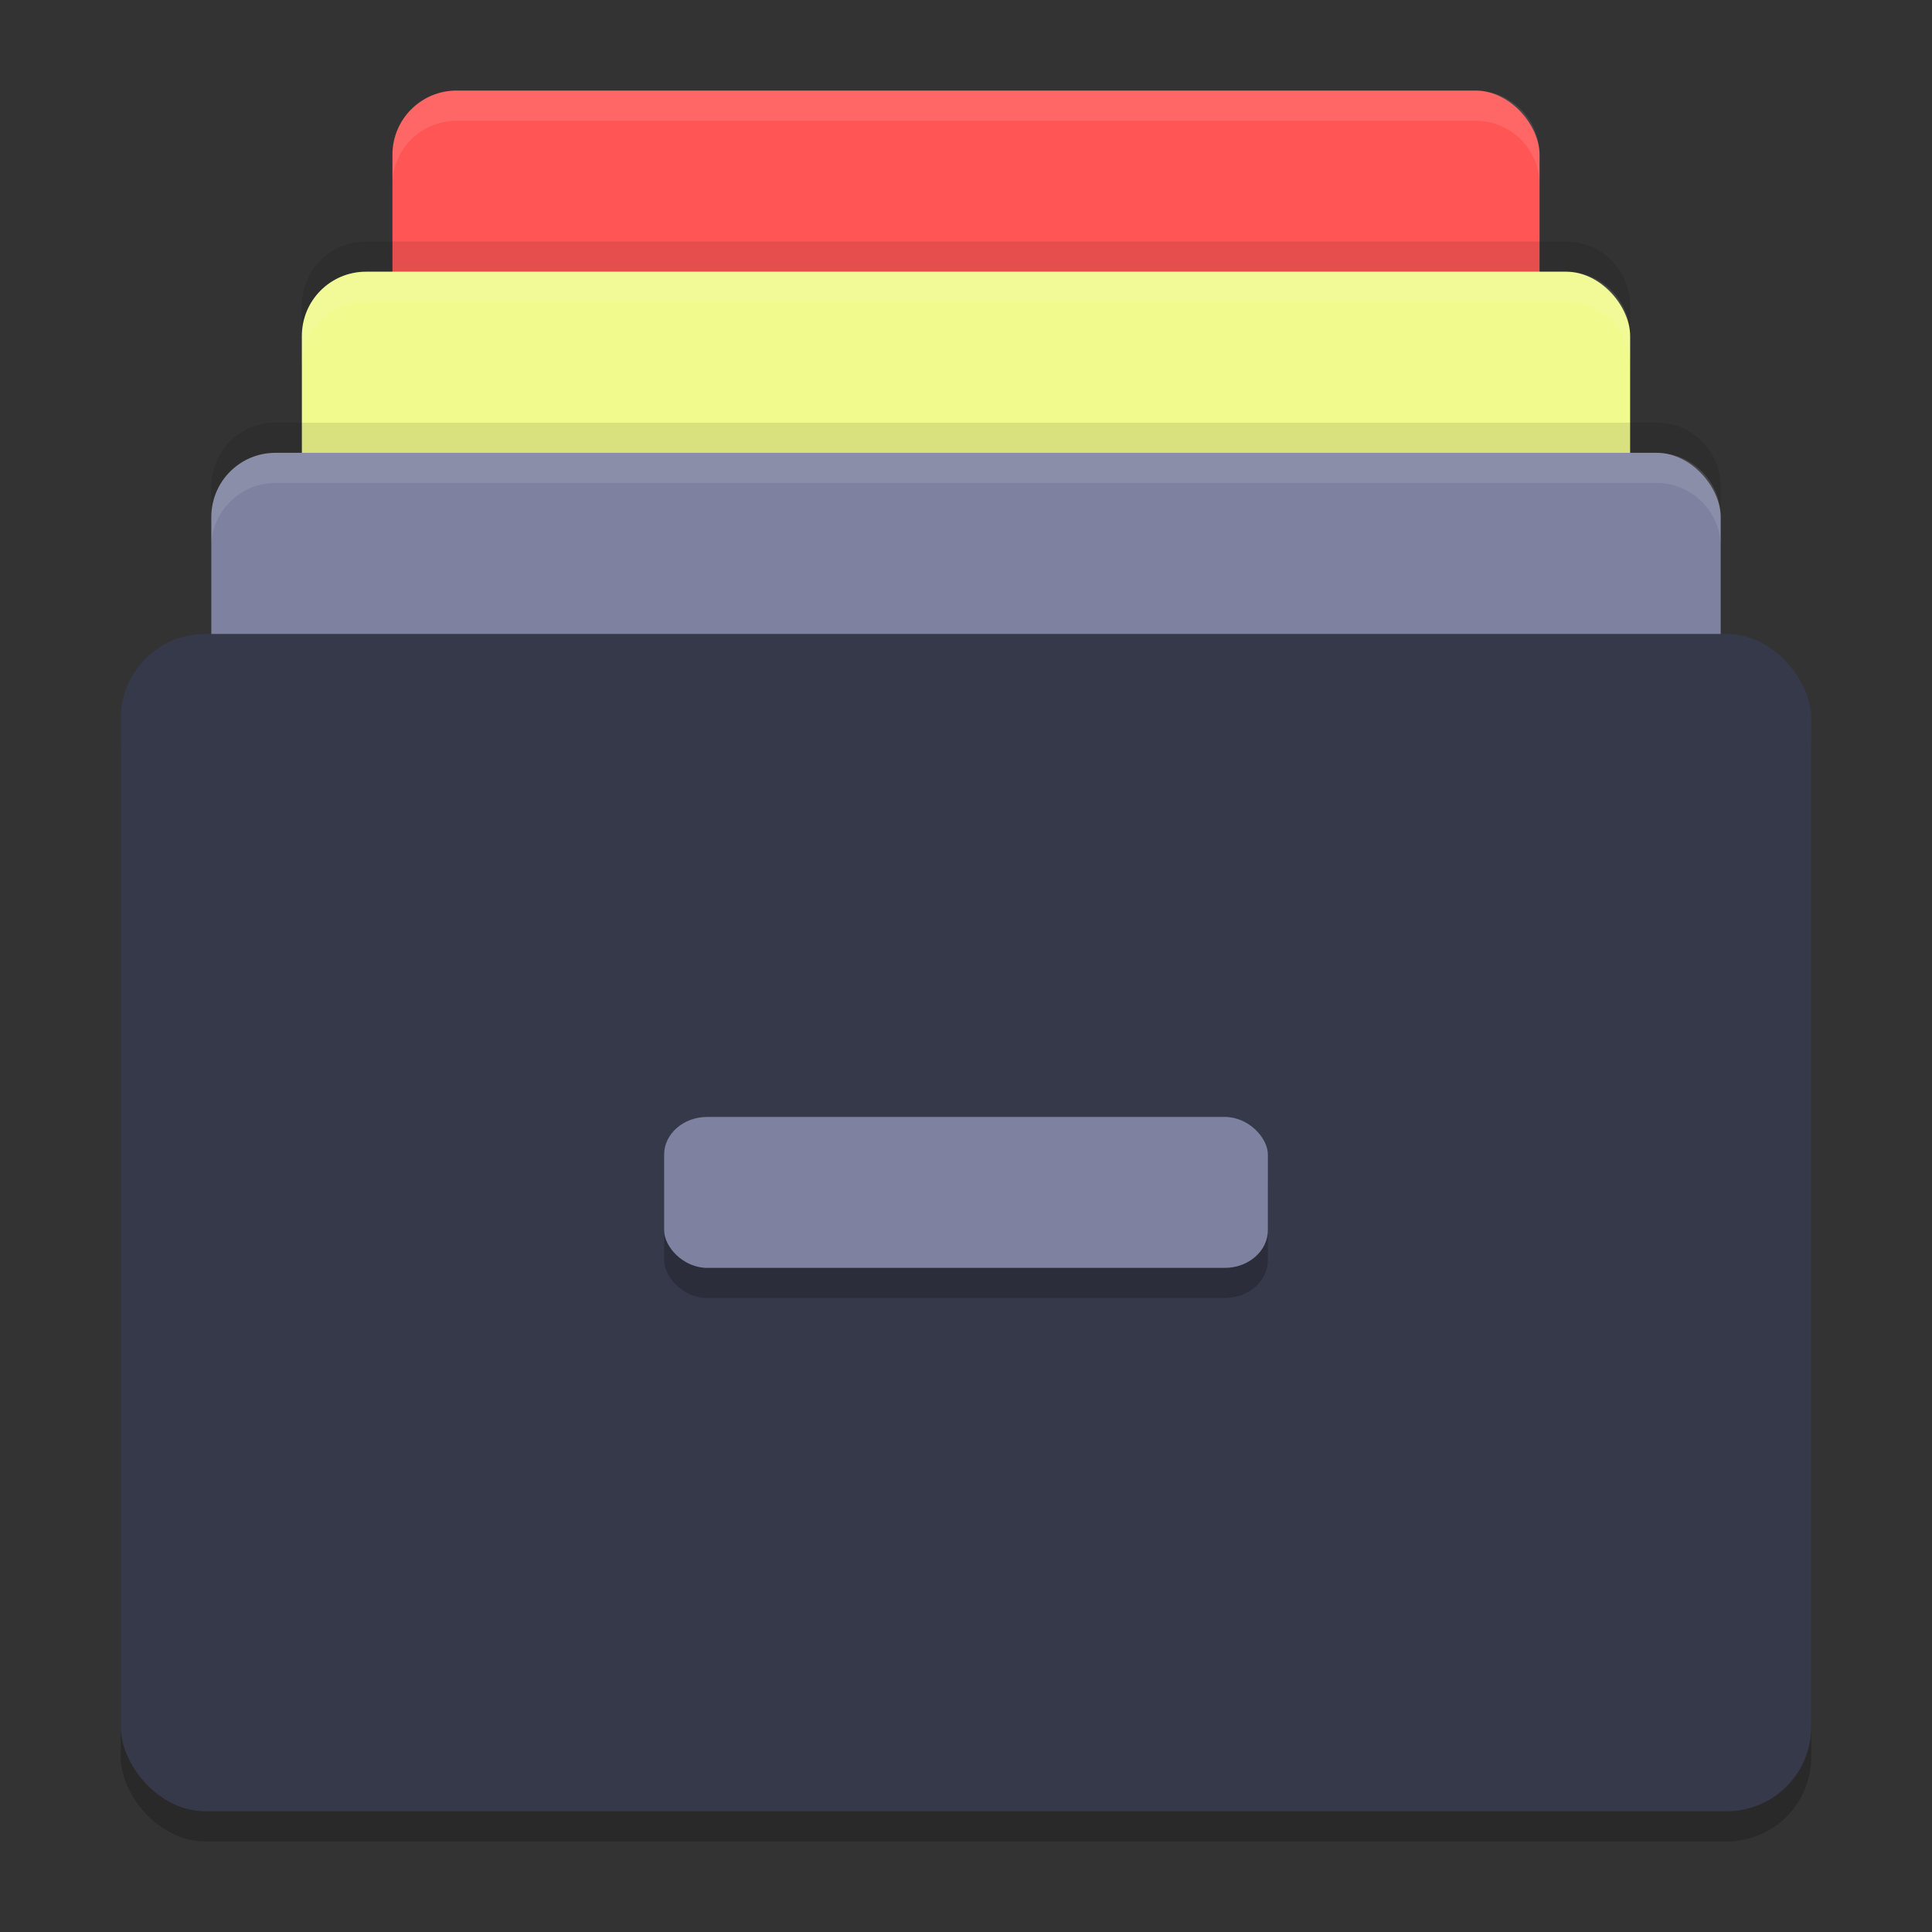 <?xml version="1.0" encoding="UTF-8" standalone="no"?>
<svg
   width="64"
   height="64"
   version="1"
   id="svg26"
   sodipodi:docname="system-file-manager.svg"
   inkscape:version="1.1.1 (3bf5ae0d25, 2021-09-20, custom)"
   xmlns:inkscape="http://www.inkscape.org/namespaces/inkscape"
   xmlns:sodipodi="http://sodipodi.sourceforge.net/DTD/sodipodi-0.dtd"
   xmlns="http://www.w3.org/2000/svg"
   xmlns:svg="http://www.w3.org/2000/svg">
  <rect width="100%" height="100%" fill="#333333" stroke="none"/>
  <defs
     id="defs30" />
  <sodipodi:namedview
     id="namedview28"
     pagecolor="#505050"
     bordercolor="#ffffff"
     borderopacity="1"
     inkscape:pageshadow="0"
     inkscape:pageopacity="0"
     inkscape:pagecheckerboard="1"
     showgrid="false"
     inkscape:zoom="5.0293256"
     inkscape:cx="6.8597667"
     inkscape:cy="31.316326"
     inkscape:window-width="1304"
     inkscape:window-height="718"
     inkscape:window-x="62"
     inkscape:window-y="26"
     inkscape:window-maximized="1"
     inkscape:current-layer="svg26" />
  <rect
     style="opacity:0.2"
     width="56"
     height="39"
     x="4"
     y="22"
     rx="2.8"
     ry="2.8"
     id="rect2" />
  <rect
     style="fill:#ff5555;fill-opacity:1"
     width="38"
     height="34"
     x="13"
     y="3"
     rx="2.125"
     ry="2.125"
     id="rect4" />
  <rect
     style="fill:#f1fa8c;fill-opacity:1"
     width="44"
     height="34"
     x="10"
     y="9"
     rx="2.125"
     ry="2.125"
     id="rect6" />
  <rect
     style="fill:#7e82a0;fill-opacity:1"
     width="50"
     height="34"
     x="7"
     y="15"
     rx="2.125"
     ry="2.125"
     id="rect8" />
  <rect
     style="fill:#363949;fill-opacity:1"
     width="56"
     height="39"
     x="4"
     y="21"
     rx="2.8"
     ry="2.8"
     id="rect10" />
  <rect
     style="opacity:0.2"
     width="20"
     height="5"
     x="22"
     y="38"
     rx="1.429"
     ry="1.25"
     id="rect12" />
  <rect
     style="fill:#7e82a0;fill-opacity:1"
     width="20"
     height="5"
     x="22"
     y="37"
     rx="1.429"
     ry="1.25"
     id="rect14" />
  <path
     style="fill:#ffffff;opacity:0.1"
     d="M 15.125 3 C 13.948 3 13 3.948 13 5.125 L 13 6.125 C 13 4.948 13.948 4 15.125 4 L 48.875 4 C 50.052 4 51 4.948 51 6.125 L 51 5.125 C 51 3.948 50.052 3 48.875 3 L 15.125 3 z"
     id="path16" />
  <path
     style="fill:#ffffff;opacity:0.1"
     d="M 12.125 9 C 10.948 9 10 9.948 10 11.125 L 10 12.125 C 10 10.948 10.948 10 12.125 10 L 51.875 10 C 53.052 10 54 10.948 54 12.125 L 54 11.125 C 54 9.948 53.052 9 51.875 9 L 12.125 9 z"
     id="path18" />
  <path
     style="fill:#ffffff;opacity:0.1"
     d="M 9.125 15 C 7.948 15 7 15.948 7 17.125 L 7 18.125 C 7 16.948 7.948 16 9.125 16 L 54.875 16 C 56.052 16 57 16.948 57 18.125 L 57 17.125 C 57 15.948 56.052 15 54.875 15 L 9.125 15 z"
     id="path20" />
  <path
     style="opacity:0.1"
     d="M 12.125,8 C 10.948,8 10,8.948 10,10.125 v 1 C 10,9.948 10.948,9 12.125,9 h 39.75 C 53.052,9 54,9.948 54,11.125 v -1 C 54,8.948 53.052,8 51.875,8 Z"
     id="path22" />
  <path
     style="opacity:0.1"
     d="M 9.125,14 C 7.948,14 7,14.948 7,16.125 v 1 C 7,15.948 7.948,15 9.125,15 h 45.75 C 56.052,15 57,15.948 57,17.125 v -1 C 57,14.948 56.052,14 54.875,14 Z"
     id="path24" />
</svg>
